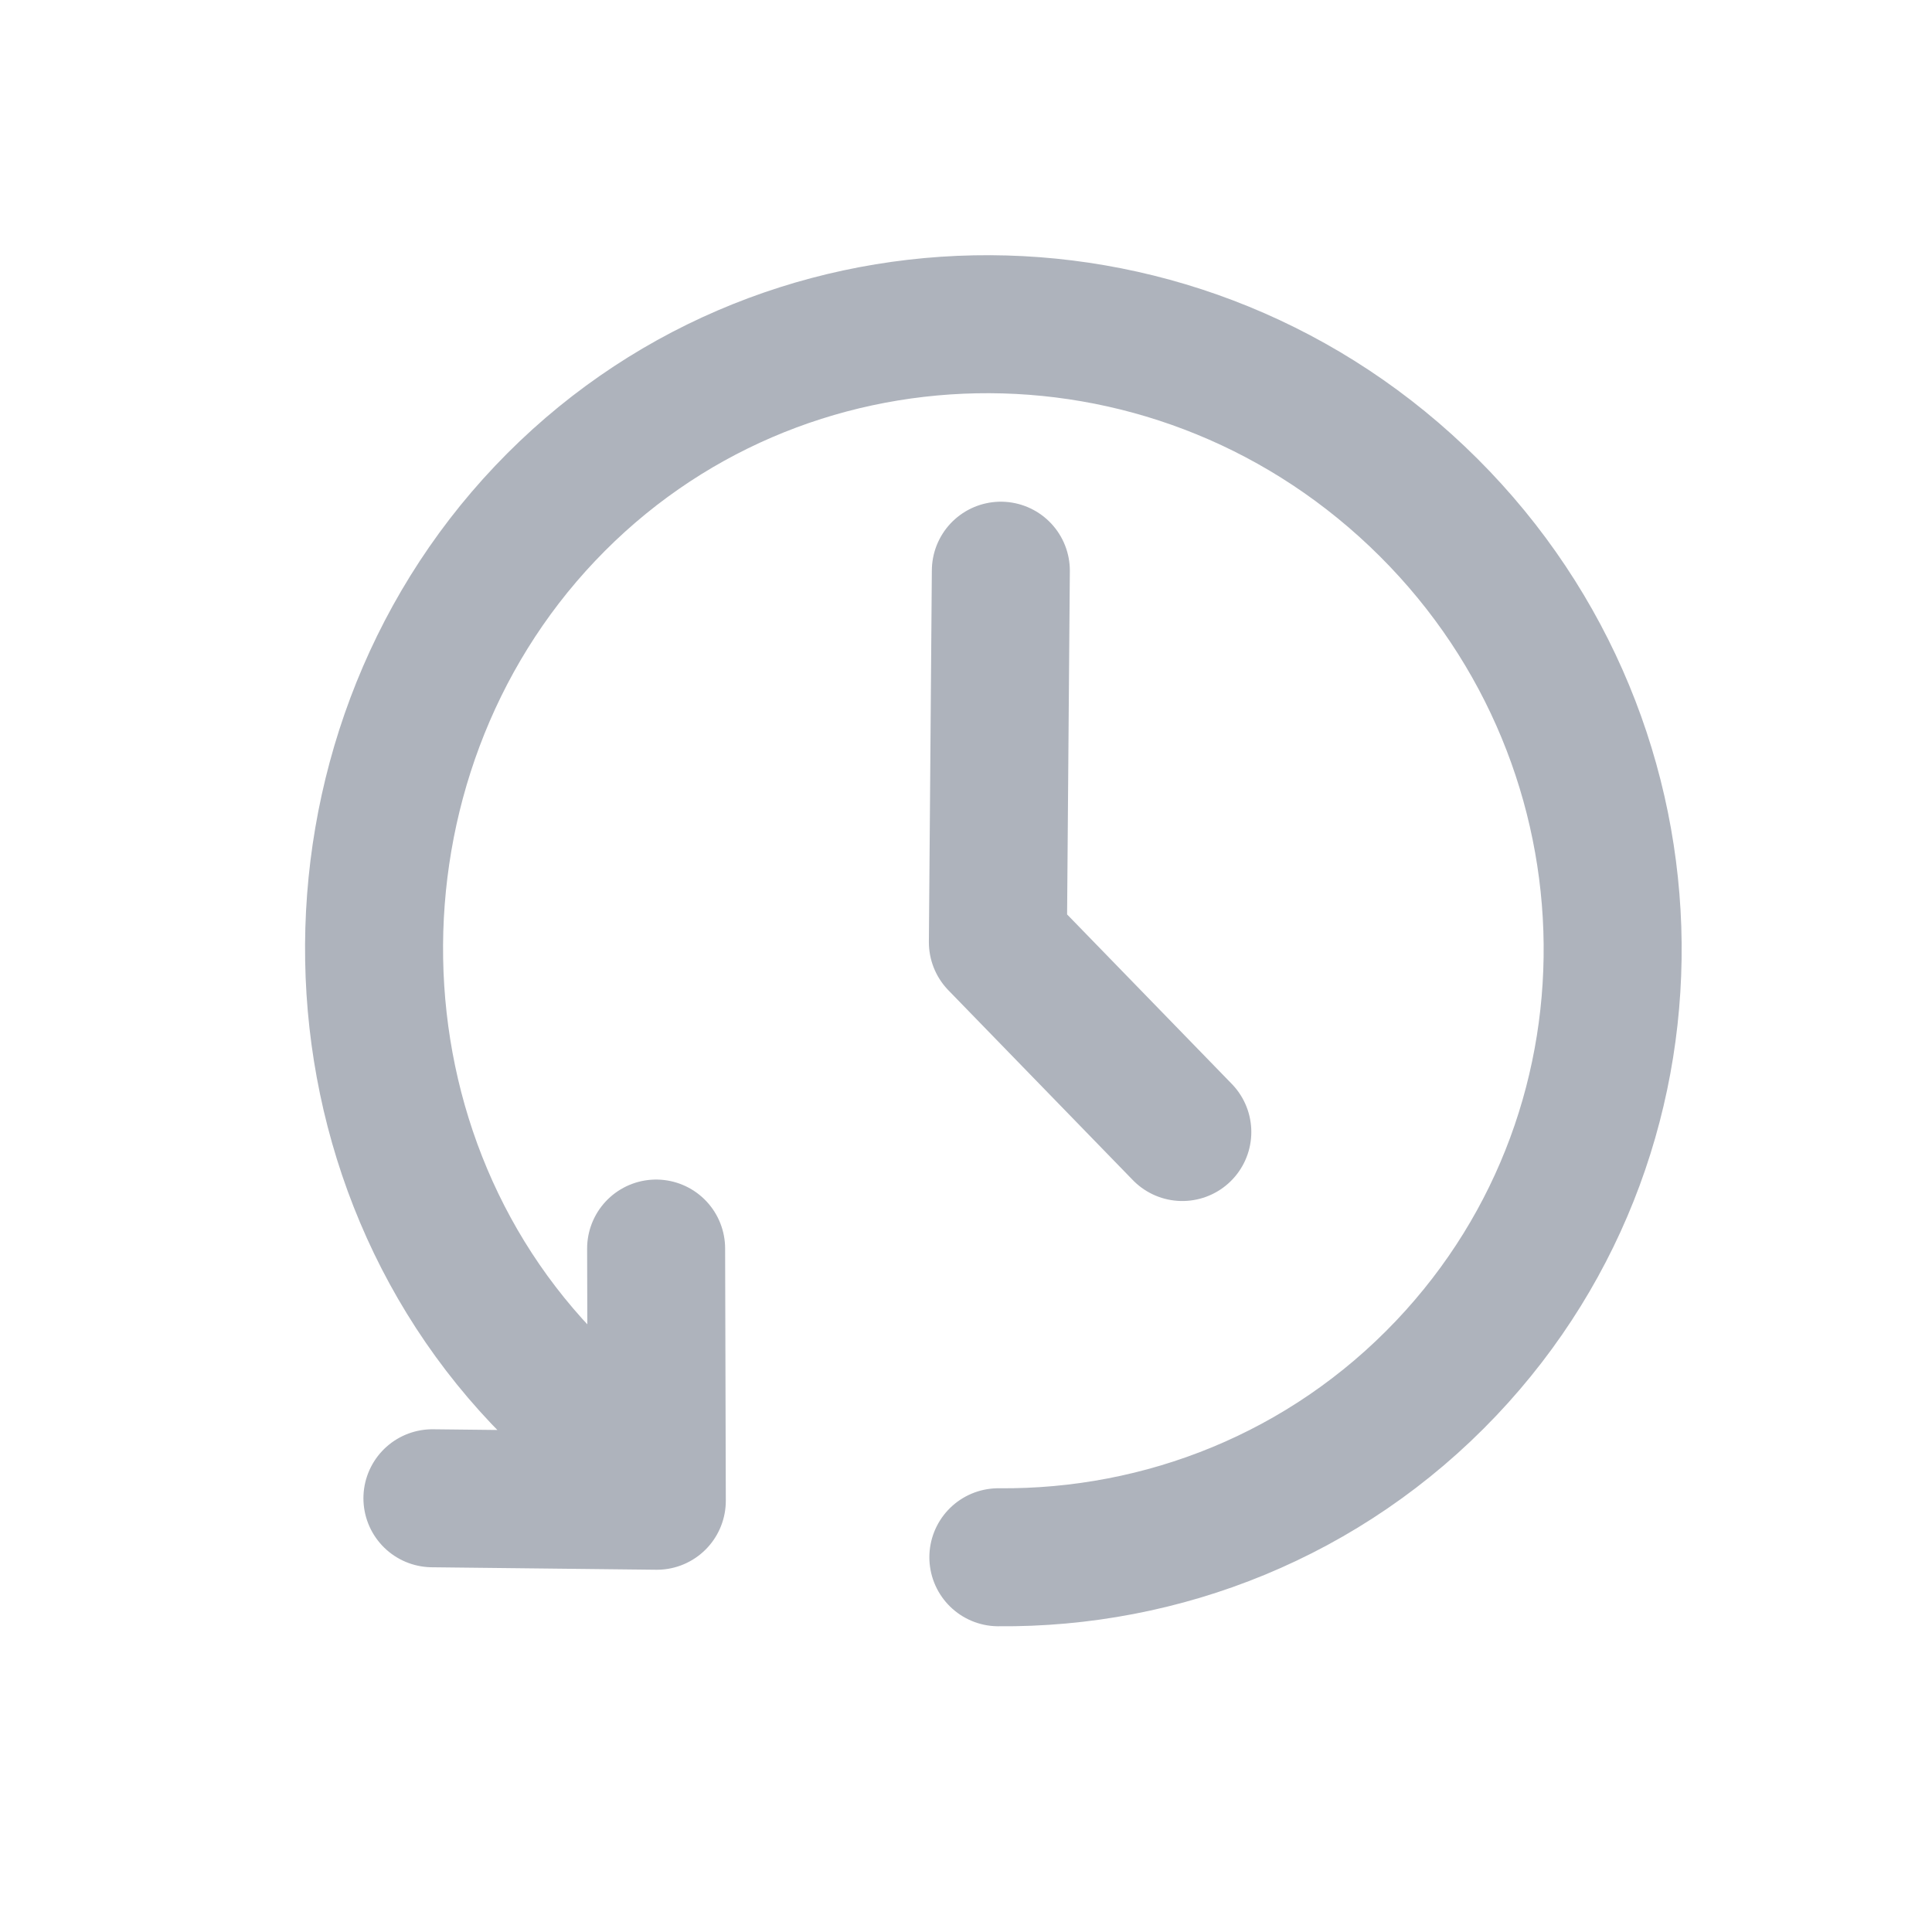 <svg width="28" height="28" viewBox="0 0 28 28" fill="none" xmlns="http://www.w3.org/2000/svg">
<g clip-path="url(#clip0_1416_4757)">
<path d="M14.469 22.569C16.844 22.591 19.21 21.673 20.96 19.828C24.334 16.271 24.145 10.615 20.539 7.194C16.933 3.773 11.274 3.883 7.901 7.44C4.527 10.997 4.573 16.858 8.179 20.279L9.464 20.801M14.505 8.271L14.462 13.655L17.135 16.406M9.509 18.095L9.519 21.75L6.267 21.714" stroke="#AEB3BC" stroke-width="2" stroke-linecap="round" stroke-linejoin="round"/>
</g>
<defs>
<clipPath id="clip0_1416_4757">
<rect width="28" height="28" fill="white"/>
</clipPath>
</defs>
</svg>
